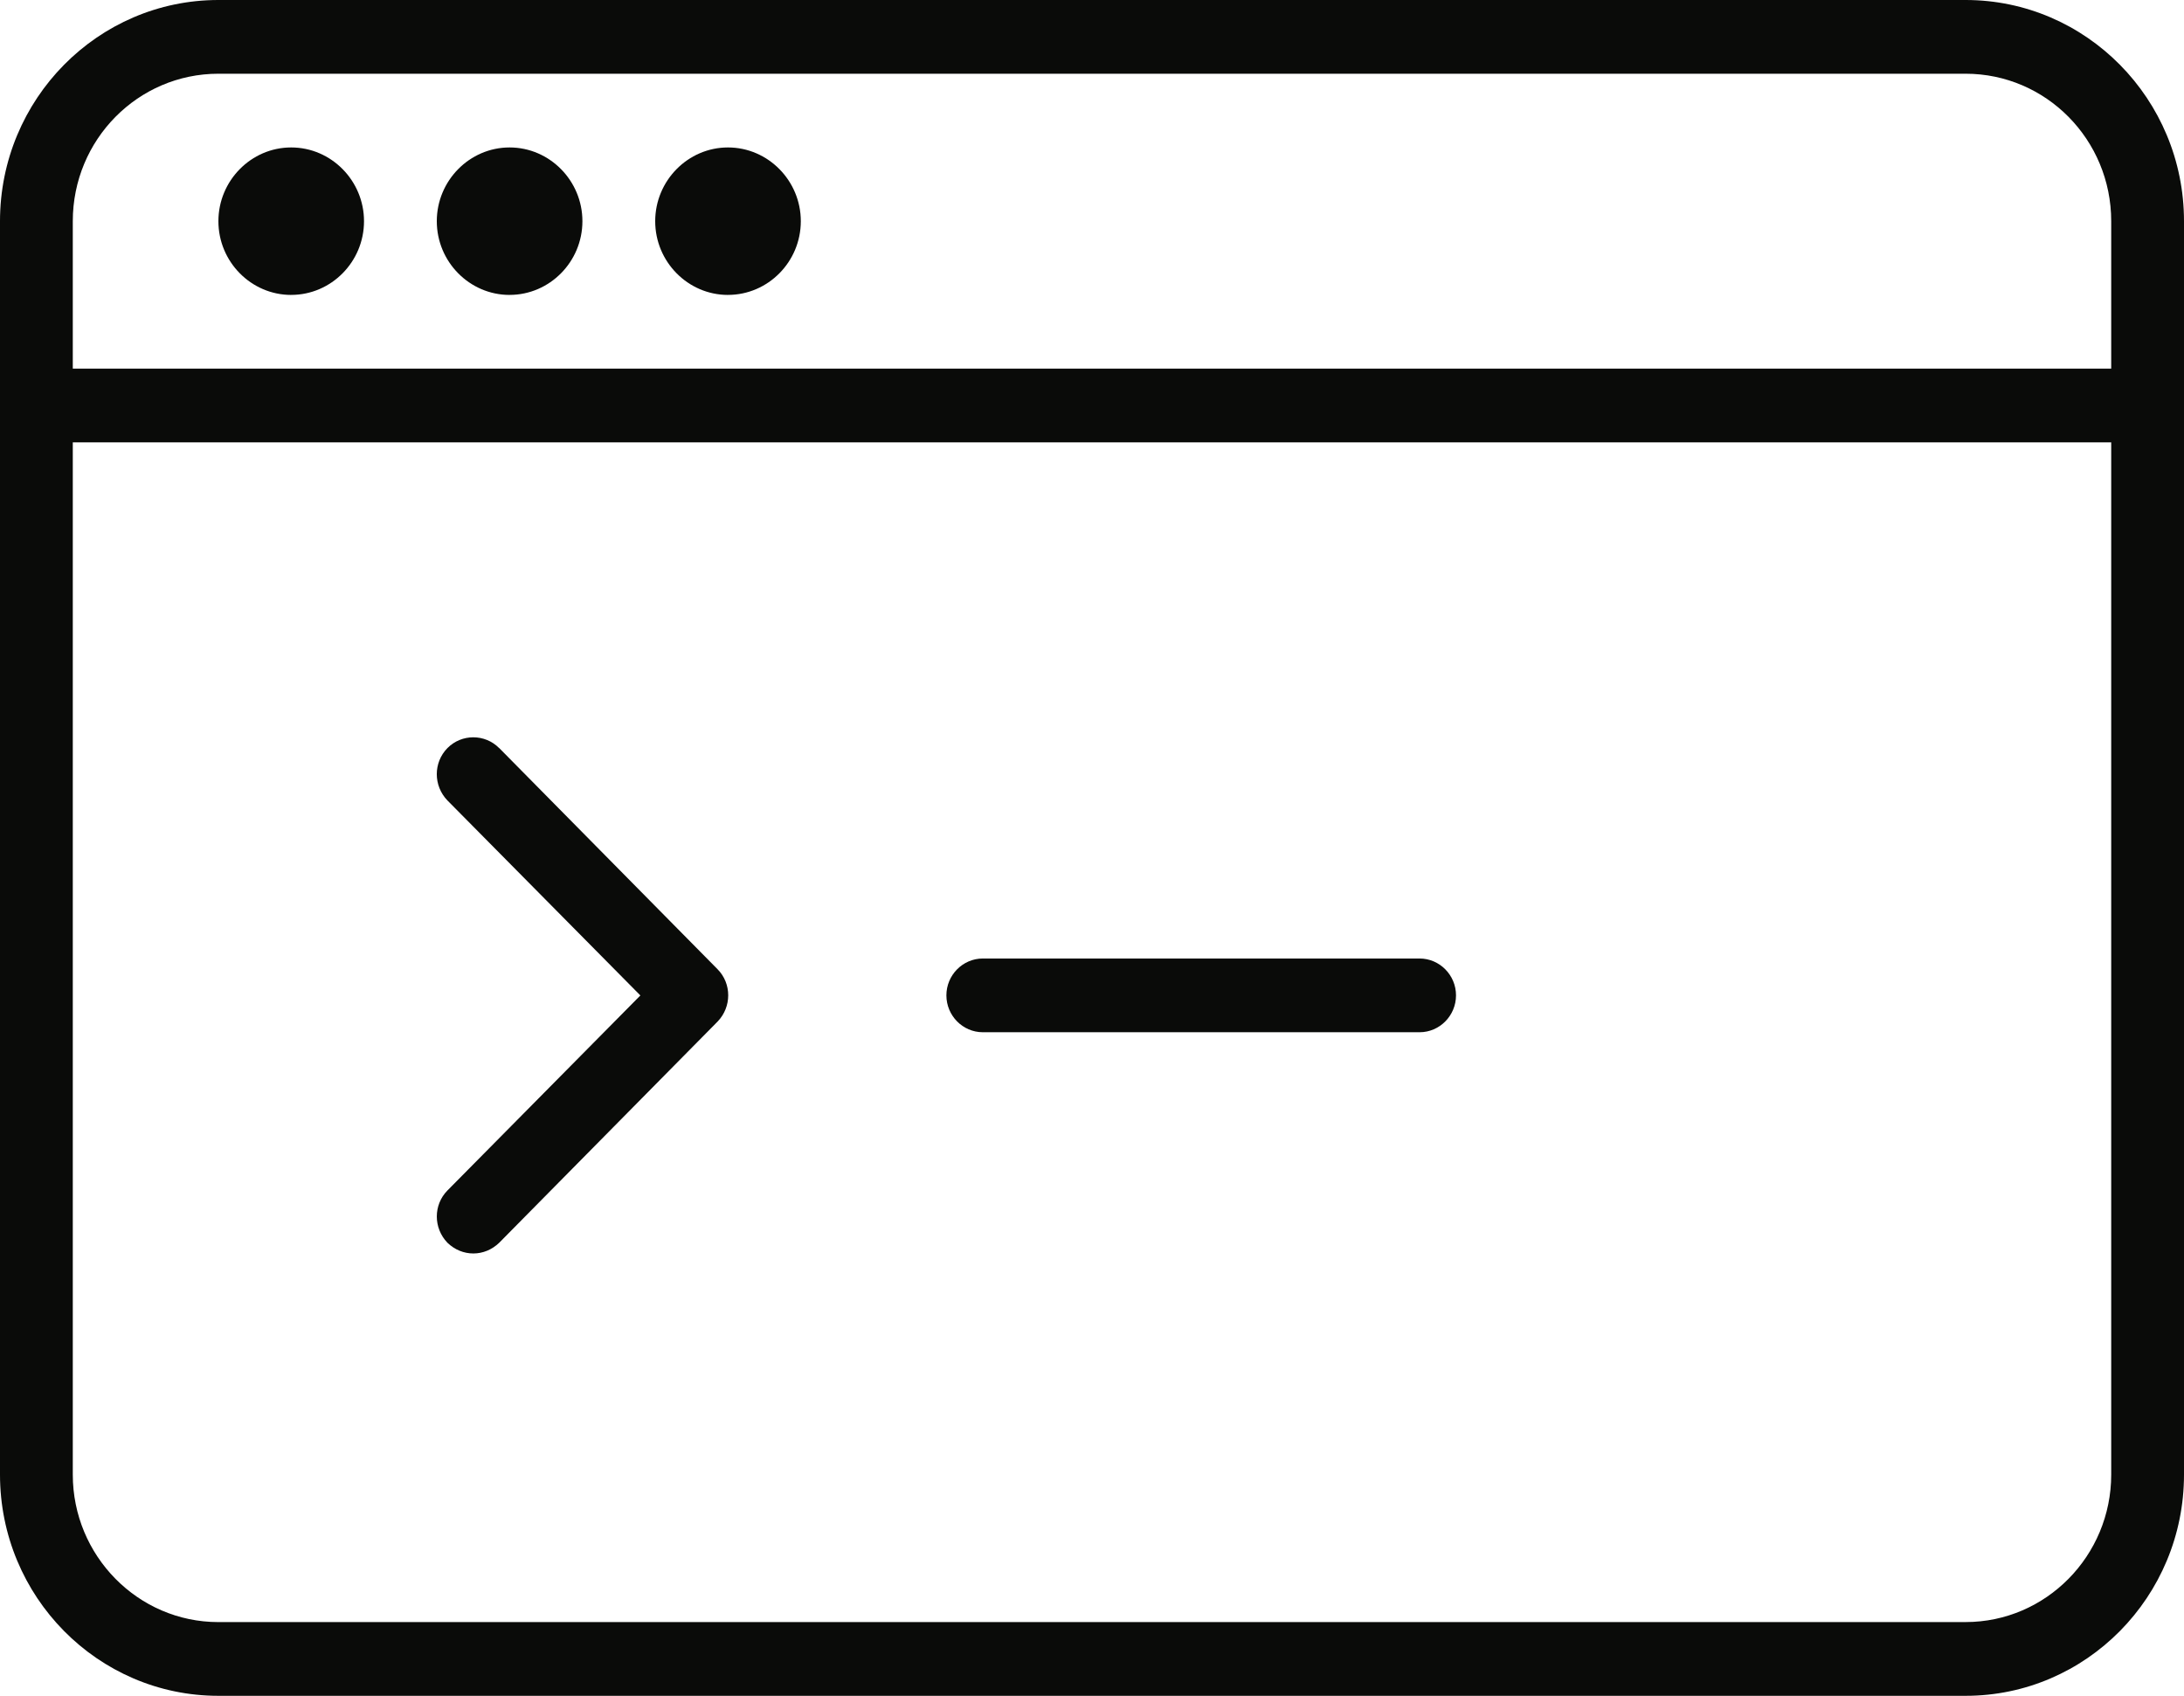 <svg width="76" height="59" viewBox="0 0 76 59" xmlns="http://www.w3.org/2000/svg">
    <desc>
        Created with Sketch.
    </desc>
    <g fill="#0A0B09">
        <path d="M68.4 56.435H7.6c-2.8 0-5.067-2.31-5.067-5.13V15.39h70.934v35.914c0 2.822-2.268 5.13-5.067 5.13zM7.6 2.565h60.8c2.8 0 5.067 2.296 5.067 5.13v5.13H2.533v-5.13c0-2.834 2.268-5.13 5.067-5.13zM68.4 0H7.6C3.407 0 0 3.45 0 7.696v43.608C0 55.55 3.407 59 7.6 59h60.8c4.193 0 7.6-3.45 7.6-7.696V7.696C76 3.45 72.593 0 68.4 0z"/>
        <path d="M10.133 10.26c1.394 0 2.534-1.152 2.534-2.564 0-1.41-1.14-2.566-2.534-2.566C8.74 5.13 7.6 6.285 7.6 7.696c0 1.412 1.14 2.565 2.533 2.565"/>
        <path d="M17.733 10.26c1.394 0 2.534-1.152 2.534-2.564 0-1.41-1.14-2.566-2.534-2.566-1.393 0-2.533 1.155-2.533 2.566 0 1.412 1.14 2.565 2.533 2.565"/>
        <path d="M25.333 10.26c1.394 0 2.534-1.152 2.534-2.564 0-1.41-1.14-2.566-2.534-2.566-1.393 0-2.533 1.155-2.533 2.566 0 1.412 1.14 2.565 2.533 2.565"/>
        <path d="M17.37 26.027c-.495-.5-1.306-.5-1.8 0-.494.502-.494 1.31 0 1.822l6.714 6.784-6.713 6.785c-.494.5-.494 1.308 0 1.82.254.244.57.372.9.372.33 0 .646-.128.9-.372l7.6-7.696c.493-.51.493-1.32 0-1.82l-7.6-7.697"/>
        <path d="M49.4 33.348H34.2c-.697 0-1.267.577-1.267 1.282 0 .706.57 1.283 1.267 1.283h15.2c.697 0 1.267-.577 1.267-1.283 0-.705-.57-1.282-1.267-1.282"/>
    </g>
</svg>
